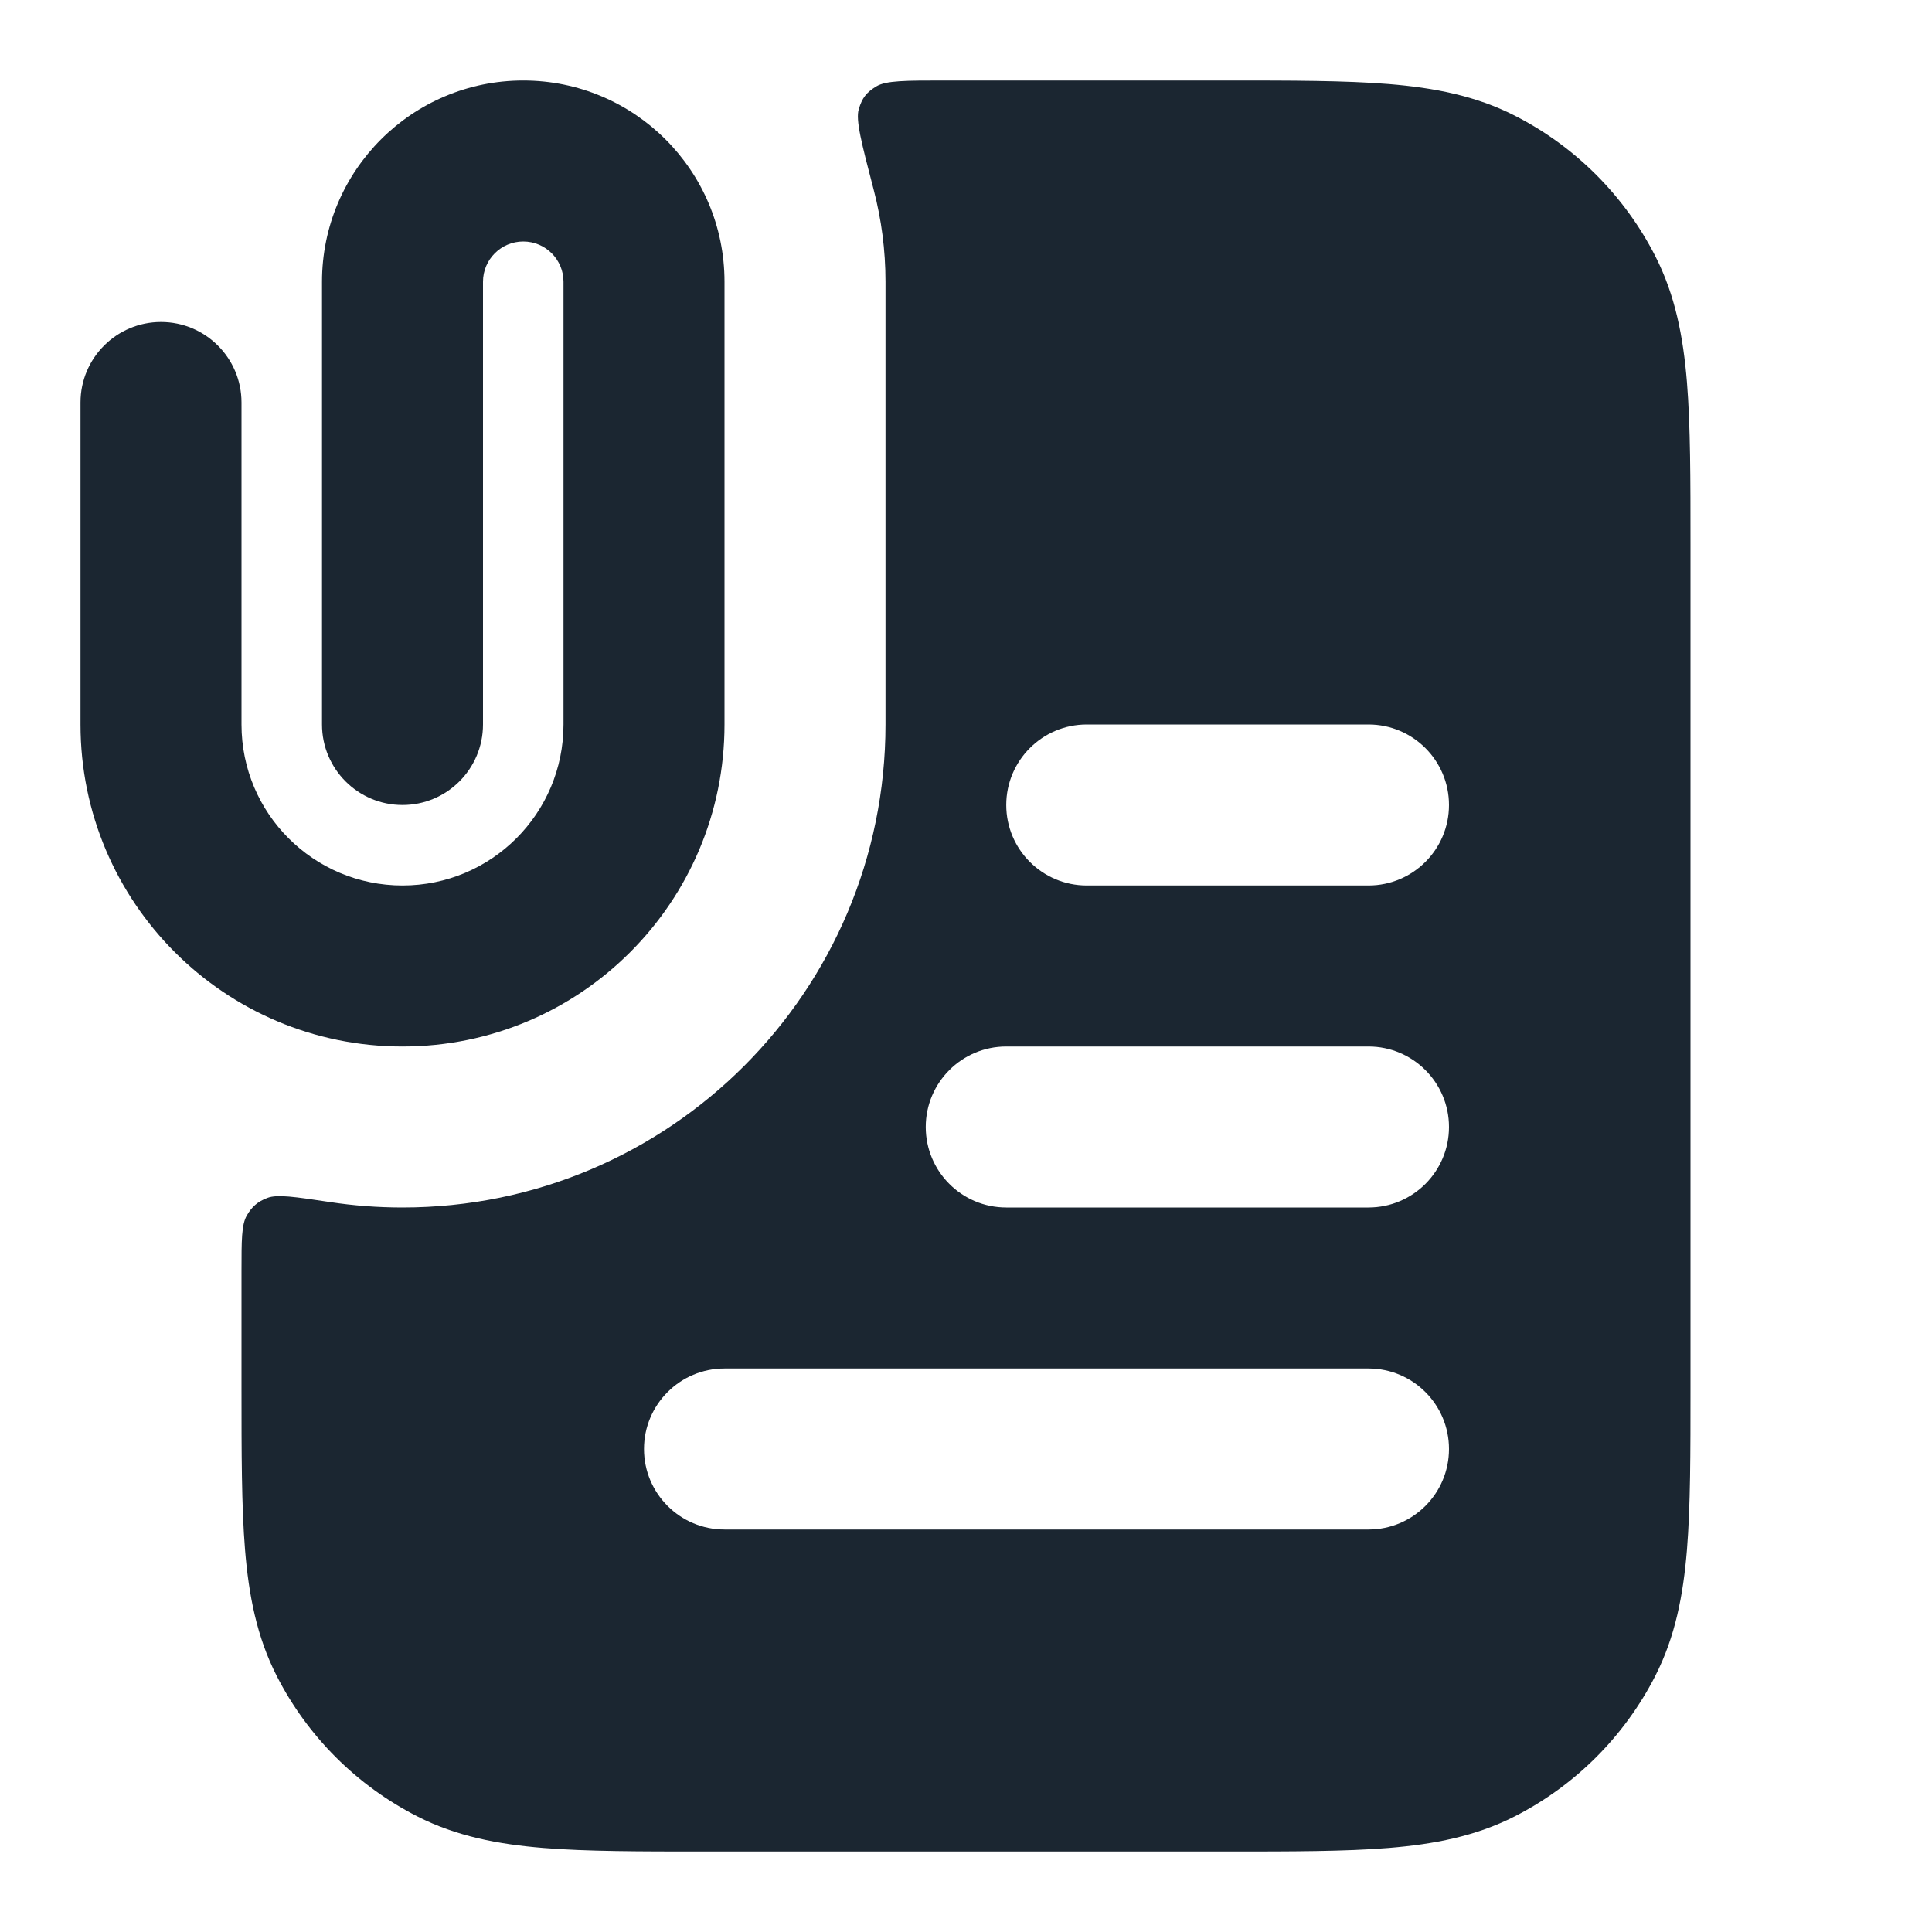 <svg width="24" height="24" viewBox="0 0 24 24" fill="none" xmlns="http://www.w3.org/2000/svg">
<path fill-rule="evenodd" clip-rule="evenodd" d="M4.096 14.932C4.391 14.977 4.693 15 5 15C8.314 15 11 12.314 11 9V3.5C11 3.106 10.949 2.724 10.854 2.36C10.703 1.78 10.627 1.49 10.668 1.356C10.71 1.216 10.761 1.149 10.886 1.073C11.006 1 11.251 1 11.74 1H15.241C16.046 1 16.711 1 17.252 1.044C17.814 1.09 18.331 1.189 18.816 1.436C19.569 1.819 20.18 2.431 20.564 3.184C20.811 3.669 20.91 4.186 20.956 4.748C21 5.289 21 5.954 21 6.759V17.241C21 18.046 21 18.711 20.956 19.252C20.91 19.814 20.811 20.331 20.564 20.816C20.18 21.569 19.569 22.18 18.816 22.564C18.331 22.811 17.814 22.91 17.252 22.956C16.711 23 16.046 23 15.241 23H8.759C7.954 23 7.289 23 6.748 22.956C6.186 22.91 5.669 22.811 5.184 22.564C4.431 22.18 3.819 21.569 3.436 20.816C3.189 20.331 3.09 19.814 3.044 19.252C3 18.711 3 18.046 3 17.241V15.79C3 15.407 3 15.216 3.065 15.101C3.129 14.989 3.201 14.927 3.321 14.881C3.444 14.834 3.661 14.867 4.096 14.932ZM12.5 10C12.5 9.448 12.948 9 13.5 9H17C17.552 9 18 9.448 18 10C18 10.552 17.552 11 17 11H13.5C12.948 11 12.5 10.552 12.5 10ZM11.5 14C11.5 13.448 11.948 13 12.5 13H17C17.552 13 18 13.448 18 14C18 14.552 17.552 15 17 15H12.5C11.948 15 11.5 14.552 11.5 14ZM9 17C8.448 17 8 17.448 8 18C8 18.552 8.448 19 9 19H17C17.552 19 18 18.552 18 18C18 17.448 17.552 17 17 17H9Z" fill="#1B2631"/>
<path d="M6 3.5C6 3.224 6.224 3 6.5 3C6.776 3 7 3.224 7 3.5V9C7 10.105 6.105 11 5 11C3.895 11 3 10.105 3 9V5C3 4.448 2.552 4 2 4C1.448 4 1 4.448 1 5V9C1 11.209 2.791 13 5 13C7.209 13 9 11.209 9 9V3.5C9 2.119 7.881 1 6.5 1C5.119 1 4 2.119 4 3.5V9C4 9.552 4.448 10 5 10C5.552 10 6 9.552 6 9V3.5Z" fill="#1B2631"/>
</svg>
